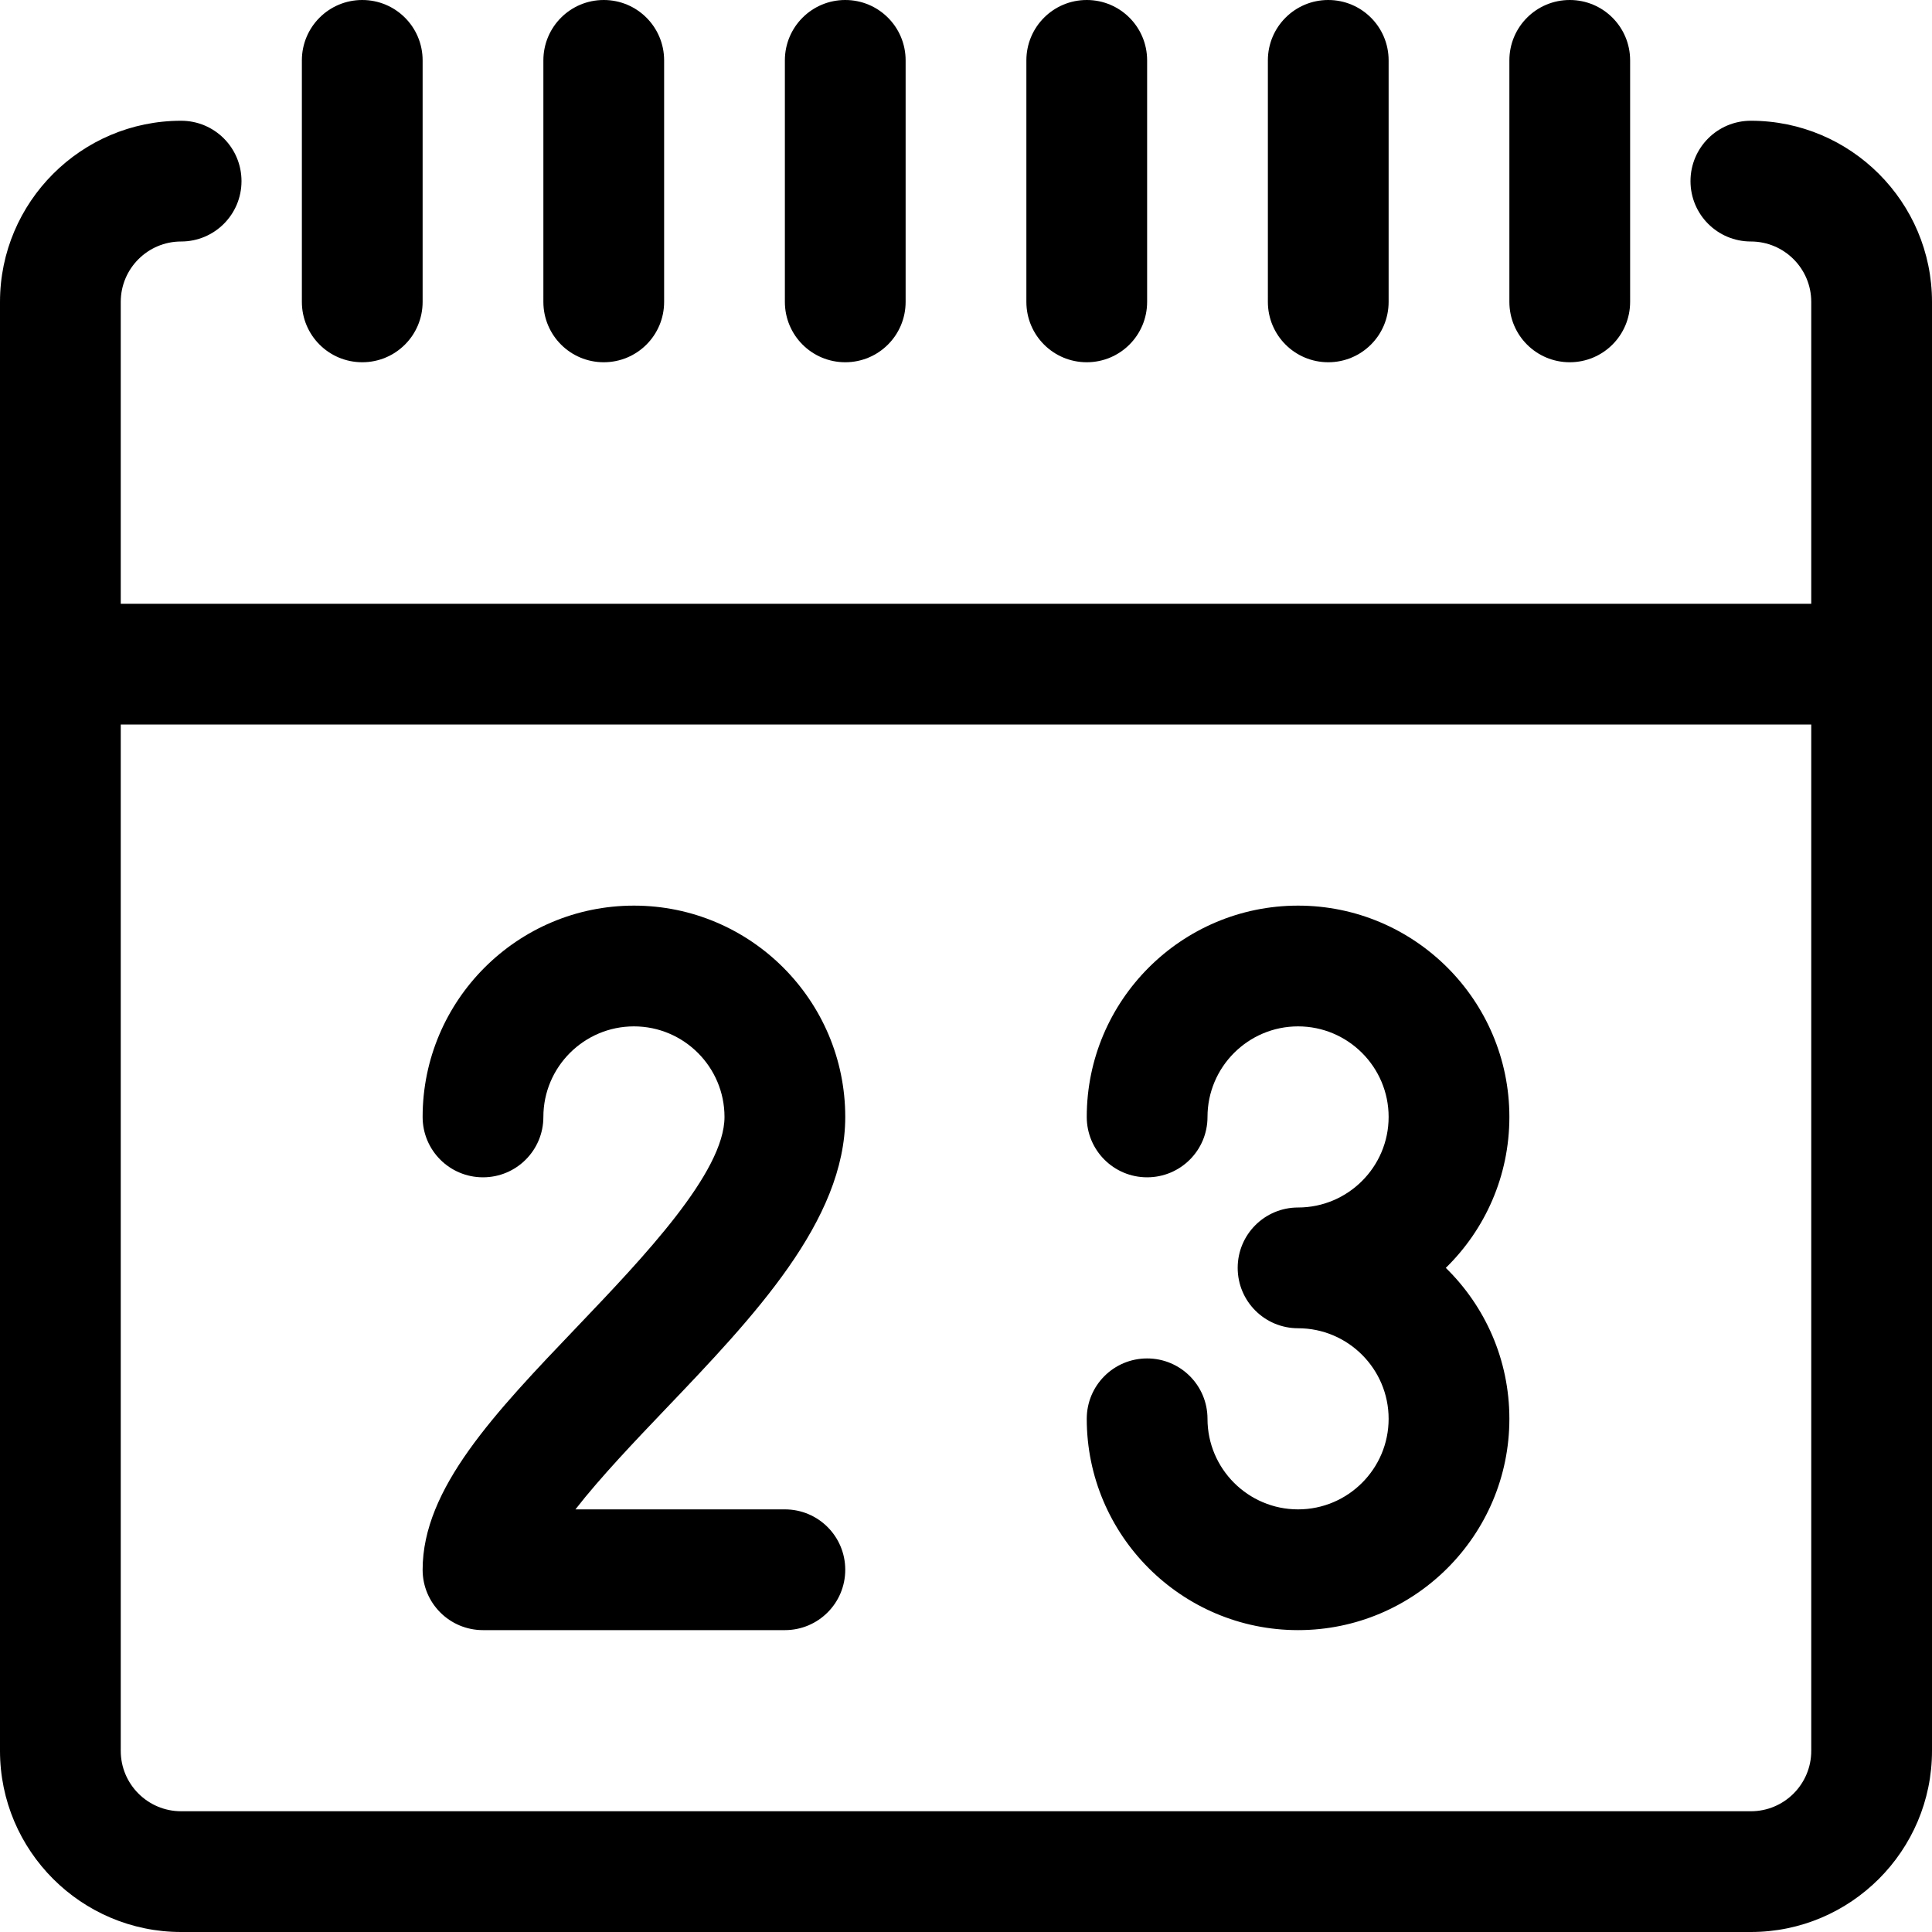 <?xml version="1.0" encoding="iso-8859-1"?>
<!-- Generator: Adobe Illustrator 16.0.0, SVG Export Plug-In . SVG Version: 6.00 Build 0)  -->
<!DOCTYPE svg PUBLIC "-//W3C//DTD SVG 1.1//EN" "http://www.w3.org/Graphics/SVG/1.1/DTD/svg11.dtd">
<svg version="1.1" id="Capa_1" xmlns="http://www.w3.org/2000/svg" xmlns:xlink="http://www.w3.org/1999/xlink" x="0px" y="0px"
	 width="32px" height="32px" viewBox="0 0 32 32" style="enable-background:new 0 0 32 32;" xml:space="preserve">
<g>
	<g id="Calendar">
		<g>
			<path d="M29,2c-0.553,0-1,0.447-1,1s0.447,1,1,1c0.552,0,1,0.448,1,1v5H2V5c0-0.552,0.448-1,1-1c0.553,0,1-0.447,1-1S3.553,2,3,2
				C1.346,2,0,3.346,0,5v24c0,1.654,1.346,3,3,3h26c1.654,0,3-1.346,3-3V5C32,3.346,30.654,2,29,2z M30,29c0,0.552-0.448,1-1,1H3
				c-0.552,0-1-0.448-1-1V12h28V29z M6,6c0.553,0,1-0.447,1-1V1c0-0.553-0.447-1-1-1S5,0.447,5,1v4C5,5.553,5.447,6,6,6z M10,6
				c0.553,0,1-0.447,1-1V1c0-0.553-0.447-1-1-1S9,0.447,9,1v4C9,5.553,9.447,6,10,6z M14,6c0.553,0,1-0.447,1-1V1
				c0-0.553-0.447-1-1-1s-1,0.447-1,1v4C13,5.553,13.447,6,14,6z M18,6c0.553,0,1-0.447,1-1V1c0-0.553-0.447-1-1-1s-1,0.447-1,1v4
				C17,5.553,17.447,6,18,6z M22,6c0.553,0,1-0.447,1-1V1c0-0.553-0.447-1-1-1s-1,0.447-1,1v4C21,5.553,21.447,6,22,6z M26,6
				c0.553,0,1-0.447,1-1V1c0-0.553-0.447-1-1-1s-1,0.447-1,1v4C25,5.553,25.447,6,26,6z M21.5,25c-0.827,0-1.5-0.673-1.5-1.5
				c0-0.553-0.447-1-1-1s-1,0.447-1,1c0,1.93,1.57,3.5,3.5,3.5s3.5-1.57,3.5-3.5c0-0.979-0.402-1.864-1.053-2.5
				C24.598,20.364,25,19.479,25,18.5c0-1.93-1.57-3.5-3.5-3.5S18,16.57,18,18.5c0,0.553,0.447,1,1,1s1-0.447,1-1
				c0-0.827,0.673-1.5,1.5-1.5s1.5,0.673,1.5,1.5S22.327,20,21.5,20c-0.553,0-1,0.447-1,1s0.447,1,1,1c0.827,0,1.5,0.673,1.5,1.5
				S22.327,25,21.5,25z M7,26c0,0.553,0.447,1,1,1h5c0.553,0,1-0.447,1-1s-0.447-1-1-1H9.531c0.415-0.534,1-1.146,1.483-1.652
				C12.482,21.811,14,20.221,14,18.5c0-1.93-1.57-3.5-3.5-3.5S7,16.57,7,18.5c0,0.553,0.447,1,1,1s1-0.447,1-1
				c0-0.827,0.673-1.5,1.5-1.5s1.5,0.673,1.5,1.5c0,0.919-1.349,2.331-2.432,3.466C8.19,23.408,7,24.654,7,26z"/>
		</g>
	</g>
</g>
<g>
</g>
<g>
</g>
<g>
</g>
<g>
</g>
<g>
</g>
<g>
</g>
<g>
</g>
<g>
</g>
<g>
</g>
<g>
</g>
<g>
</g>
<g>
</g>
<g>
</g>
<g>
</g>
<g>
</g>
</svg>
